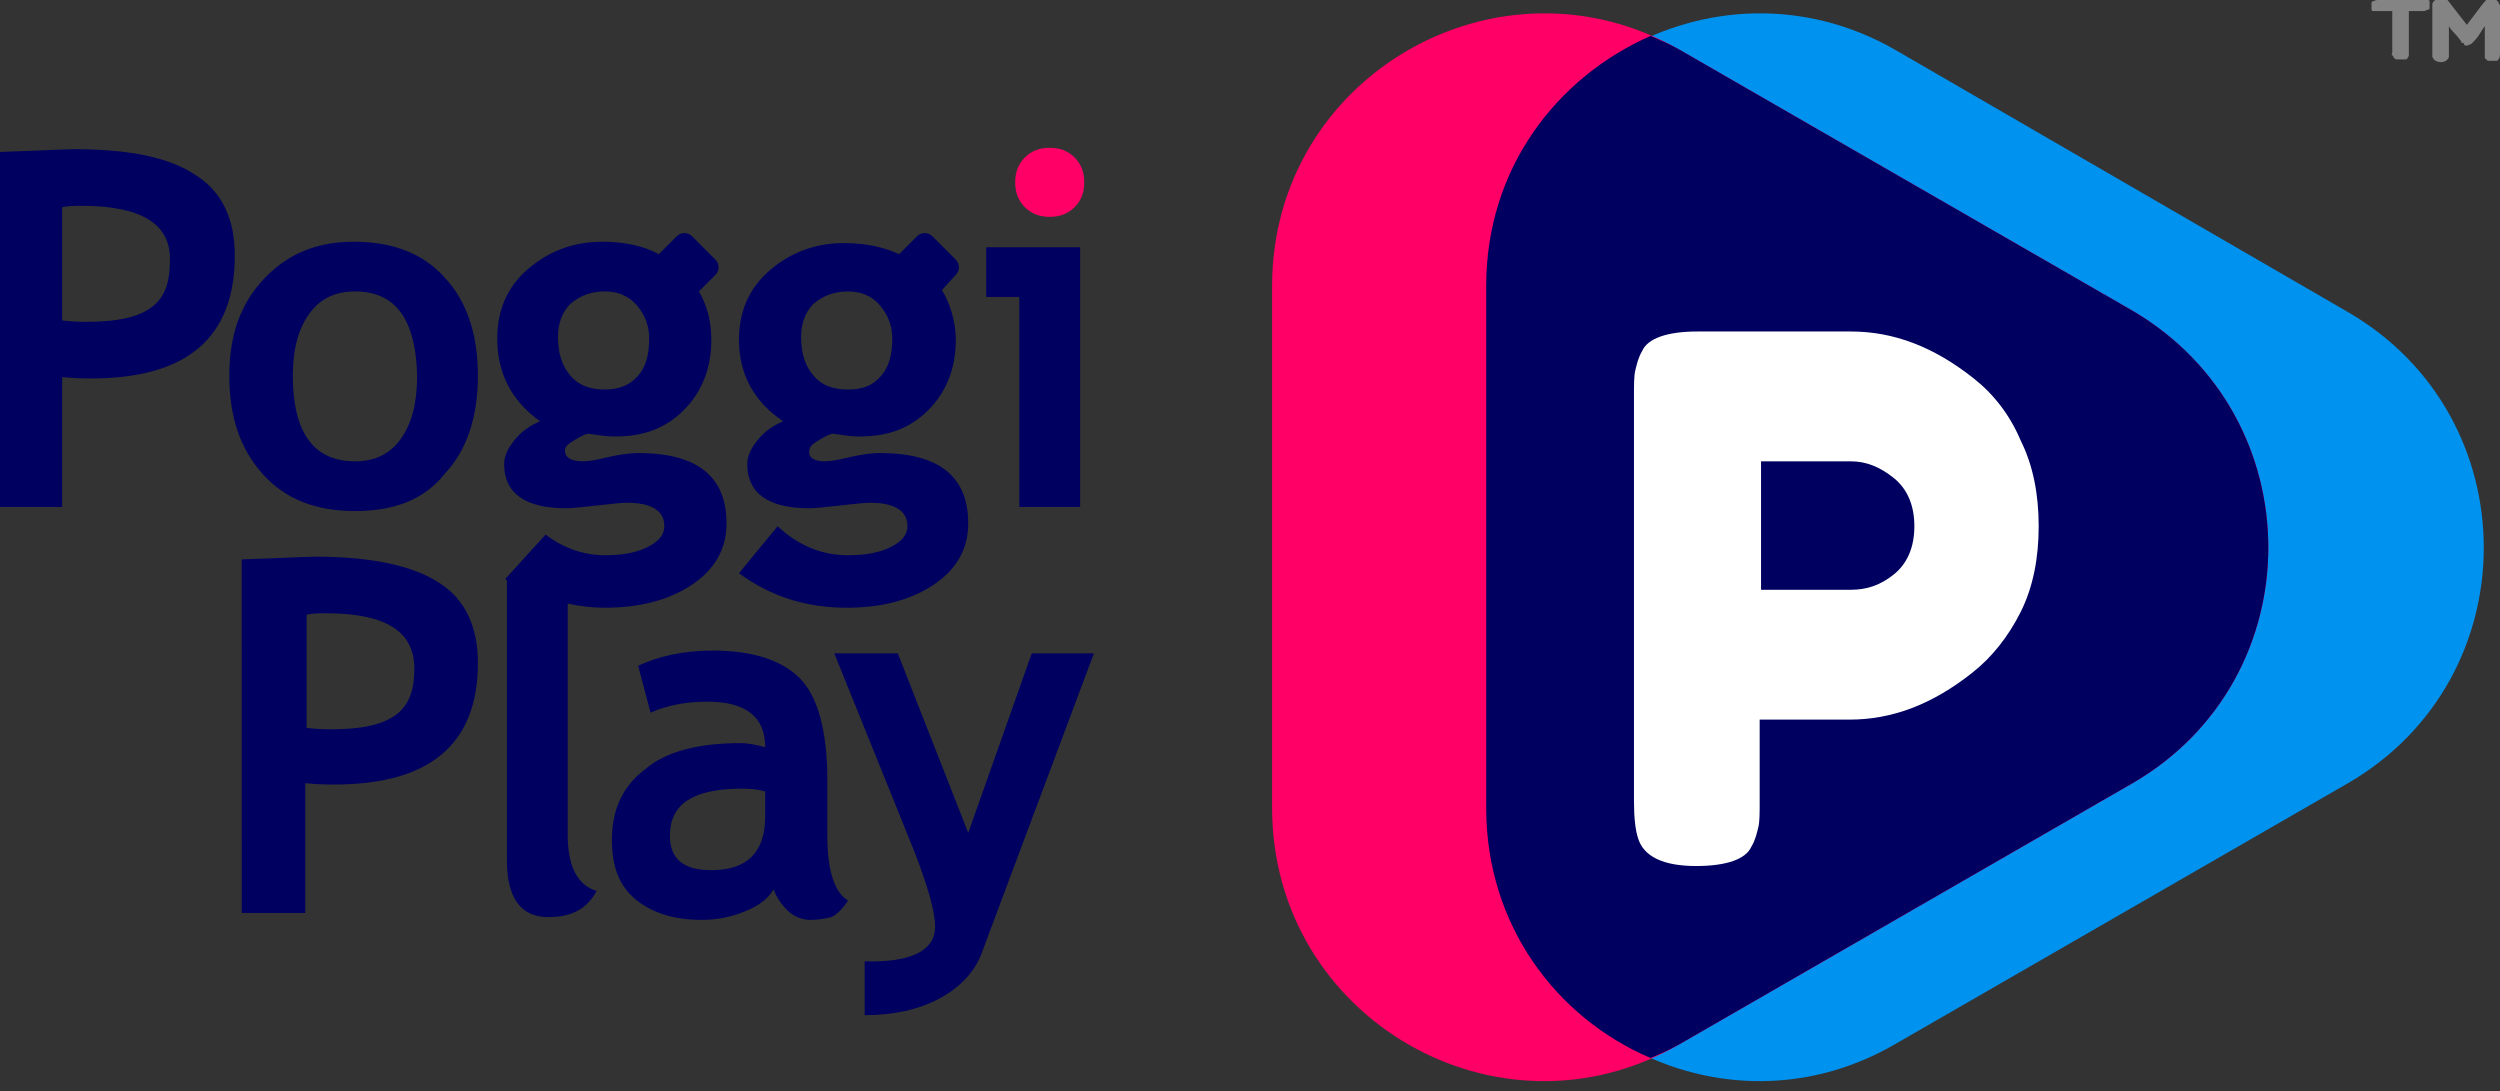 <?xml version="1.0" encoding="utf-8"?>
<!-- Generator: Adobe Illustrator 22.1.0, SVG Export Plug-In . SVG Version: 6.00 Build 0)  -->
<svg version="1.1" xmlns="http://www.w3.org/2000/svg" xmlns:xlink="http://www.w3.org/1999/xlink"
     width="181px" height="79px" style="enable-background:new 0 0 181 79;" xml:space="preserve">
<rect width="100%" height="100%" fill="#333333" stroke="none"/>
<style type="text/css">
	.st0{enable-background:new    ;}
	.st1{fill:#848484;}
	.st2{fill:#0092EF;}
	.st3{fill:#FF0066;}
	.st4{fill:#000060;}
	.st5{fill:#FFFFFF;}
</style>
<g id="Layer_1">
	<g class="st0">
		<path class="st1" d="M172.2,0h3.3c0.1,0,0.2,0,0.3,0c0.1,0,0.1,0.1,0.1,0.1c0,0.1,0,0.1,0,0.3s0,0.2,0,0.2c0,0.1-0.1,0.1-0.1,0.1
			c-0.1,0-0.2,0.1-0.3,0.1h-1.1v3c0,0.1,0,0.2,0,0.2s0,0.1-0.1,0.2c0,0.1-0.1,0.1-0.2,0.1c-0.1,0-0.2,0-0.3,0c-0.1,0-0.2,0-0.3,0
			c-0.1,0-0.1-0.1-0.2-0.1c0-0.1,0-0.1-0.1-0.2s0-0.1,0-0.2v-3h-1.1c-0.1,0-0.2,0-0.3,0c-0.1,0-0.1-0.1-0.1-0.1c0-0.1,0-0.1,0-0.3
			s0-0.2,0-0.2c0-0.1,0.1-0.1,0.1-0.1C172,0,172.1,0,172.2,0z"/>
		<path class="st1" d="M180.9,0.2c0,0.1,0.1,0.1,0.1,0.2c0,0,0,0.1,0,0.2v3.3c0,0.3-0.1,0.4-0.2,0.5c-0.1,0-0.2,0-0.3,0
			c-0.1,0-0.2,0-0.3,0s-0.1,0-0.2-0.1c0,0-0.1-0.1-0.1-0.1c0-0.1,0-0.2,0-0.3v-2c-0.1,0.1-0.2,0.3-0.4,0.6s-0.3,0.4-0.4,0.5
			c-0.1,0.1-0.1,0.1-0.1,0.1c0,0-0.1,0.1-0.1,0.1c-0.1,0-0.2,0.1-0.3,0.1c-0.1,0-0.2,0-0.2-0.1s-0.1-0.1-0.2-0.1l0-0.1
			c-0.1-0.1-0.2-0.3-0.5-0.6s-0.4-0.5-0.4-0.5v2c0,0.1,0,0.2,0,0.2s0,0.1-0.1,0.2c-0.1,0.1-0.2,0.2-0.5,0.2c-0.2,0-0.4-0.1-0.5-0.2
			c0-0.1-0.1-0.1-0.1-0.2c0,0,0-0.1,0-0.2V0.5c0-0.1,0-0.2,0-0.2c0,0,0-0.1,0.1-0.2c0.1-0.1,0.2-0.2,0.5-0.2c0.1,0,0.2,0,0.3,0
			c0.1,0,0.1,0.1,0.2,0.1l0,0l1.4,1.8c0.7-0.9,1.1-1.5,1.4-1.8c0.1-0.1,0.2-0.2,0.5-0.2C180.7,0,180.9,0.1,180.9,0.2z"/>
	</g>
	<path class="st2" d="M170,56.7l-32.8,18.9c-13.1,7.6-29.5-1.9-29.5-17.1V20.7c0-15.2,16.4-24.6,29.5-17.1L170,22.6
		C183.1,30.2,183.1,49.1,170,56.7z"/>
	<path class="st3" d="M154.4,56.7l-32.8,18.9c-13.1,7.6-29.5-1.9-29.5-17.1V20.7c0-15.2,16.4-24.6,29.5-17.1l32.8,18.9
		C167.5,30.2,167.5,49.1,154.4,56.7z"/>
	<path class="st4" d="M154.4,56.7l-32.8,18.9c-0.7,0.4-1.4,0.7-2.1,1c-6.8-2.9-11.9-9.6-11.9-18.1V20.7c0-8.5,5.1-15.1,11.9-18.1
		c0.7,0.3,1.4,0.6,2.1,1l32.8,18.9C167.5,30.2,167.5,49.1,154.4,56.7z"/>
	<path class="st5" d="M142.9,27.4c-2.9-2.3-5.8-3.4-8.9-3.4h-11.1c-2.2,0-3.6,0.5-4,1.4c-0.3,0.5-0.4,1-0.5,1.4
		c-0.1,0.4-0.1,1-0.1,1.8V58c0,1.2,0.1,2.1,0.3,2.7c0.4,1.3,1.8,2,4.2,2c2.2,0,3.6-0.5,4-1.4c0.3-0.5,0.4-1,0.5-1.4
		c0.1-0.4,0.1-1,0.1-1.8v-6h6.5c3.1,0,6-1.1,8.9-3.4c1.4-1.1,2.6-2.6,3.5-4.4c0.9-1.8,1.3-3.9,1.3-6.2c0-2.3-0.4-4.4-1.3-6.2
		C145.5,30,144.3,28.5,142.9,27.4L142.9,27.4z M134,42.7h-6.5v-9.3h6.5c1.1,0,2.1,0.4,3.1,1.2s1.5,2,1.5,3.5c0,1.5-0.5,2.7-1.5,3.5
		C136.1,42.4,135.1,42.7,134,42.7L134,42.7z"/>
	<path class="st4" d="M73.8,21.5h-2.4v-3.6h6.8v18.8h-4.4V21.5z M59.7,33.4c0.4,0,1-0.1,1.8-0.3c0.9-0.2,1.6-0.3,2.2-0.3
		c4.3,0,6.4,1.7,6.4,5.1c0,1.9-0.9,3.4-2.6,4.5c-1.7,1.1-3.8,1.6-6.2,1.6c-2.9,0-5.5-0.8-7.8-2.5l2.8-3.4c1.5,1.4,3.2,2.1,5.1,2.1
		c1.3,0,2.3-0.2,3.1-0.6c0.8-0.4,1.2-0.9,1.2-1.5c0-1.1-0.9-1.7-2.7-1.7c-0.5,0-1.2,0.1-2.2,0.2c-1,0.1-1.7,0.2-2.2,0.2
		c-3,0-4.5-1.1-4.5-3.2c0-0.6,0.3-1.2,0.8-1.8c0.5-0.6,1.1-1,1.8-1.3c-2.1-1.4-3.2-3.4-3.2-5.9c0-2,0.7-3.7,2.2-5
		c1.5-1.3,3.3-2,5.4-2c1.6,0,2.9,0.3,4,0.8l1.3-1.3c0.3-0.3,0.8-0.3,1.1,0l1.7,1.7c0.3,0.3,0.3,0.8,0,1.1L68.2,21c0.6,1,1,2.3,1,3.6
		c0,2.1-0.7,3.8-2,5.1c-1.3,1.3-2.9,1.9-4.9,1.9c-0.3,0-0.7,0-1.3-0.1l-0.7-0.1c-0.1,0-0.4,0.1-0.9,0.4c-0.5,0.3-0.8,0.5-0.8,0.8
		C58.5,33.1,58.9,33.4,59.7,33.4z M58.9,27.2c0.6,0.7,1.4,1,2.5,1s1.8-0.3,2.4-1c0.6-0.7,0.8-1.6,0.8-2.7c0-0.9-0.3-1.7-0.9-2.4
		c-0.6-0.7-1.4-1-2.3-1c-1,0-1.8,0.3-2.5,0.9c-0.6,0.6-0.9,1.4-0.9,2.4C58,25.6,58.3,26.5,58.9,27.2z M42.2,33.4
		c0.4,0,1-0.1,1.8-0.3c0.9-0.2,1.6-0.3,2.2-0.3c4.3,0,6.4,1.7,6.4,5.1c0,1.9-0.9,3.4-2.6,4.5c-1.7,1.1-3.8,1.6-6.2,1.6
		c-0.9,0-1.8-0.1-2.7-0.3v16.7c0,2.3,0.7,3.7,2.1,4.1c-0.7,1.3-1.8,1.9-3.5,1.9c-2,0-3-1.4-3-4.1V42c0,0-0.1,0-0.1-0.1l2.9-3.2
		c1.3,1,2.8,1.5,4.3,1.5c1.3,0,2.3-0.2,3.1-0.6s1.2-0.9,1.2-1.5c0-1.1-0.9-1.7-2.7-1.7c-0.5,0-1.2,0.1-2.2,0.2
		c-1,0.1-1.7,0.2-2.2,0.2c-3,0-4.5-1.1-4.5-3.2c0-0.6,0.3-1.2,0.8-1.8c0.5-0.6,1.1-1,1.8-1.3C37,29,36,27,36,24.5c0-2,0.7-3.7,2.2-5
		c1.5-1.3,3.3-2,5.4-2c1.6,0,3,0.3,4.1,0.9l1.3-1.3c0.3-0.3,0.8-0.3,1.1,0l1.7,1.7c0.3,0.3,0.3,0.8,0,1.1l-1.2,1.2
		c0.6,1,0.9,2.2,0.9,3.5c0,2.1-0.7,3.8-2,5.1c-1.3,1.3-2.9,1.9-4.9,1.9c-0.3,0-0.7,0-1.3-0.1l-0.7-0.1c-0.1,0-0.4,0.1-0.9,0.4
		s-0.8,0.5-0.8,0.8C40.9,33.1,41.3,33.4,42.2,33.4z M41.3,27.2c0.6,0.7,1.4,1,2.5,1c1,0,1.8-0.3,2.4-1c0.6-0.7,0.8-1.6,0.8-2.7
		c0-0.9-0.3-1.7-0.9-2.4c-0.6-0.7-1.4-1-2.3-1c-1,0-1.8,0.3-2.5,0.9c-0.6,0.6-0.9,1.4-0.9,2.4C40.4,25.6,40.7,26.5,41.3,27.2z
		 M25.7,37c-2.9,0-5.1-0.9-6.7-2.7c-1.6-1.8-2.4-4.1-2.4-7.1c0-2.9,0.8-5.2,2.5-7c1.7-1.8,3.8-2.7,6.5-2.7c2.9,0,5.1,0.9,6.6,2.6
		c1.6,1.7,2.4,4.1,2.4,7.1c0,3-0.8,5.4-2.4,7.1C30.7,36.2,28.5,37,25.7,37z M25.7,21.1c-1.4,0-2.5,0.5-3.3,1.6
		c-0.8,1.1-1.2,2.6-1.2,4.5c0,4.1,1.5,6.2,4.5,6.2c1.4,0,2.5-0.5,3.3-1.6c0.8-1.1,1.2-2.6,1.2-4.6C30.1,23.2,28.7,21.1,25.7,21.1z
		 M6.6,27.4c-0.5,0-1.2,0-2.1-0.1v9.4H0V11c3-0.1,4.8-0.2,5.3-0.2c4.1,0,7,0.6,8.9,1.9c1.9,1.2,2.8,3.2,2.8,5.8
		C17,24.4,13.6,27.4,6.6,27.4z M5.9,14.9c-0.5,0-0.9,0-1.4,0.1v8.2c0.8,0.1,1.4,0.1,1.8,0.1c2.1,0,3.6-0.3,4.6-1
		c1-0.7,1.4-1.8,1.4-3.4C12.4,16.2,10.2,14.9,5.9,14.9z M31.8,42.2c1.9,1.2,2.8,3.2,2.8,5.8c0,5.9-3.5,8.8-10.4,8.8
		c-0.5,0-1.2,0-2.1-0.1v9.4h-4.6V40.5c3-0.1,4.8-0.2,5.3-0.2C27,40.3,30,41,31.8,42.2z M22.2,52.7c0.8,0.1,1.4,0.1,1.8,0.1
		c2.1,0,3.6-0.3,4.6-1s1.4-1.8,1.4-3.4c0-2.7-2.1-4-6.4-4c-0.5,0-0.9,0-1.4,0.1V52.7z M53.6,53.8c0.5,0,1.1,0.1,1.8,0.3
		c0-2.2-1.4-3.3-4.2-3.3c-1.6,0-3,0.3-4.1,0.8l-0.9-3.4c1.5-0.7,3.3-1.1,5.4-1.1c2.9,0,5,0.7,6.3,2c1.3,1.3,2,3.8,2,7.4v4
		c0,2.5,0.5,4.1,1.5,4.7c-0.4,0.6-0.8,1-1.2,1.2c-0.4,0.1-1,0.2-1.5,0.2c-0.6,0-1.2-0.2-1.7-0.7c-0.5-0.5-0.8-1-1-1.5
		c-0.4,0.7-1.1,1.2-2.1,1.6c-1,0.4-2,0.6-3.1,0.6c-2,0-3.6-0.5-4.8-1.5c-1.2-1-1.7-2.4-1.7-4.3c0-2.2,0.8-3.9,2.4-5.1
		C48.2,54.4,50.6,53.8,53.6,53.8z M51.5,63c2.6,0,3.9-1.3,3.9-3.9v-1.8c-0.7-0.2-1.3-0.2-1.7-0.2c-3.5,0-5.2,1.1-5.2,3.4
		C48.5,62.2,49.5,63,51.5,63z M67.7,67.1c0-1.1-0.5-2.8-1.4-5.2l-5.9-14.6H65l5.1,13l4.6-13h4.5L71,69.2c-0.5,1.2-1.5,2.3-3,3.1
		c-1.5,0.8-3.3,1.2-5.4,1.2v-3.9C66,69.7,67.7,68.8,67.7,67.1z"/>
	<path class="st3" d="M74.2,11.4c-0.5,0.5-0.7,1.1-0.7,1.8s0.2,1.3,0.7,1.8c0.5,0.5,1.1,0.7,1.8,0.7c0.7,0,1.3-0.2,1.8-0.7
		c0.5-0.5,0.7-1.1,0.7-1.8s-0.2-1.3-0.7-1.8c-0.5-0.5-1.1-0.7-1.8-0.7C75.3,10.7,74.7,10.9,74.2,11.4z"/>
</g>
<g id="Layer_2">
</g>
</svg>
